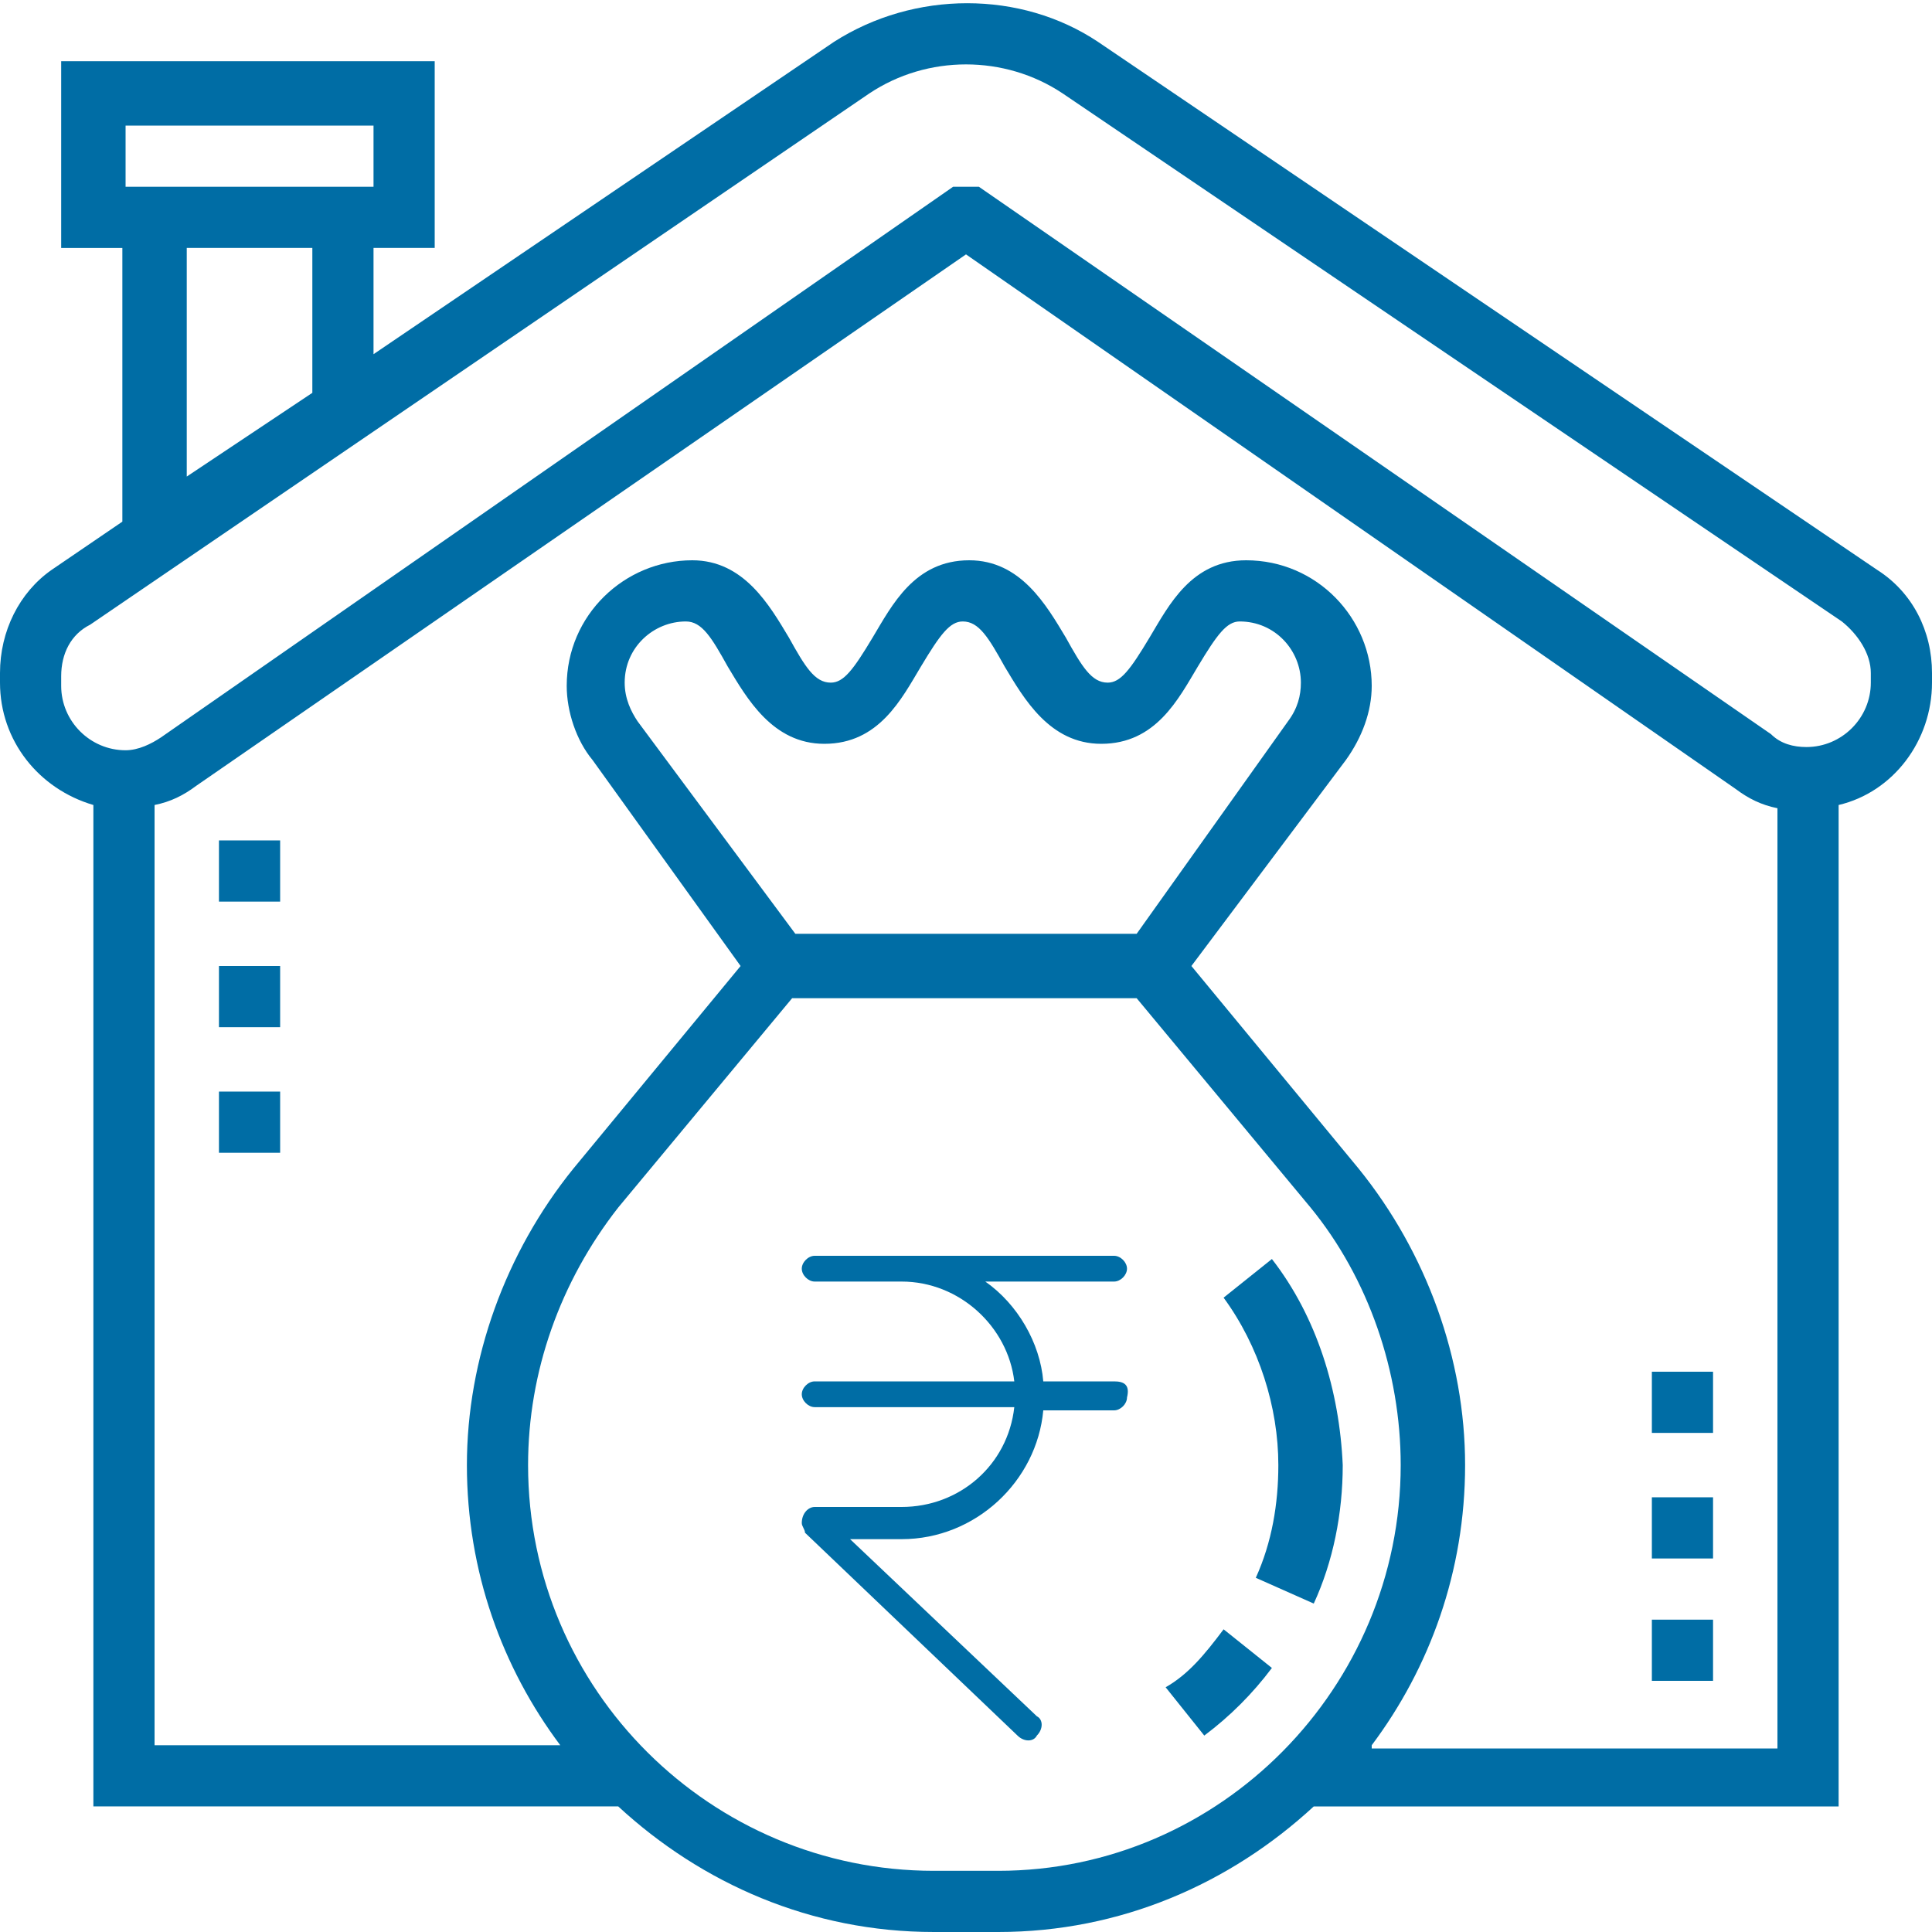 <?xml version="1.0" encoding="utf-8"?>
<!-- Generator: Adobe Illustrator 22.1.0, SVG Export Plug-In . SVG Version: 6.00 Build 0)  -->
<svg version="1.1" id="Layer_1" xmlns="http://www.w3.org/2000/svg" xmlns:xlink="http://www.w3.org/1999/xlink" x="0px" y="0px"
	 viewBox="0 0 60 60" style="enable-background:new 0 0 60 60;" xml:space="preserve">
<style type="text/css">
	.st0{fill:#006DA5;}
	.st1{clip-path:url(#SVGID_2_);fill:#006DA5;}
	.st2{display:none;fill:#43B979;}
</style>
<path class="st0" d="M36.2,52.4l1.2,1.5c0.8-0.6,1.5-1.3,2.1-2.1l-1.5-1.2C37.4,51.4,36.9,52,36.2,52.4L36.2,52.4z M36.2,52.4"/>
<g>
	<g>
		<rect x="51.3" y="50.3" class="st0" width="1.9" height="1.9"/>
		<rect x="51.3" y="46.5" class="st0" width="1.9" height="1.9"/>
		<rect x="51.3" y="42.6" class="st0" width="1.9" height="1.9"/>
	</g>
	<g>
		<rect x="6.8" y="26.1" class="st0" width="1.9" height="1.9"/>
		<rect x="6.8" y="30" class="st0" width="1.9" height="1.9"/>
		<rect x="6.8" y="33.9" class="st0" width="1.9" height="1.9"/>
	</g>
	<g>
		<g>
			<defs>
				<rect id="SVGID_1_" width="60" height="60"/>
			</defs>
			<clipPath id="SVGID_2_">
				<use xlink:href="#SVGID_1_"  style="overflow:visible;"/>
			</clipPath>
			<path class="st1" d="M39.5,39.1l-1.5,1.2c1.1,1.5,1.7,3.4,1.7,5.2c0,1.2-0.2,2.4-0.7,3.5l1.8,0.8c0.6-1.3,0.9-2.8,0.9-4.3
				C41.6,43.2,40.9,40.9,39.5,39.1L39.5,39.1z M39.5,39.1"/>
			<path class="st1" d="M58.3,17.7L34.1,1.3c-2.4-1.6-5.7-1.6-8.2,0L11.6,11V7.7h1.9V1.9H1.9v5.8h1.9v8.5l-2.2,1.5
				C0.6,18.4,0,19.6,0,20.9v0.3c0,1.8,1.2,3.3,2.9,3.8v31.1h16.3c2.6,2.4,6,3.9,9.8,3.9H31c3.8,0,7.2-1.5,9.8-3.9h16.3V25
				c1.7-0.4,2.9-2,2.9-3.8v-0.3C60,19.6,59.4,18.4,58.3,17.7L58.3,17.7z M3.9,3.9h7.7v1.9H3.9V3.9z M5.8,7.7h3.9v4.5l-3.9,2.6V7.7z
				 M31,58.1H29c-6.9,0-12.6-5.6-12.6-12.6c0-2.9,1-5.7,2.8-8l5.4-6.5h10.7l5.4,6.5c1.8,2.2,2.8,5.1,2.8,8
				C43.5,52.4,37.9,58.1,31,58.1L31,58.1z M35.3,29H24.7l-4.9-6.6c-0.2-0.3-0.4-0.7-0.4-1.2c0-1.1,0.9-1.9,1.9-1.9
				c0.5,0,0.8,0.5,1.3,1.4c0.6,1,1.4,2.4,3,2.4c1.7,0,2.4-1.4,3-2.4c0.6-1,0.9-1.4,1.3-1.4c0.5,0,0.8,0.5,1.3,1.4
				c0.6,1,1.4,2.4,3,2.4c1.7,0,2.4-1.4,3-2.4c0.6-1,0.9-1.4,1.3-1.4c1.1,0,1.9,0.9,1.9,1.9c0,0.4-0.1,0.8-0.4,1.2L35.3,29z
				 M42.6,54.2c1.8-2.4,2.9-5.4,2.9-8.7c0-3.3-1.2-6.6-3.3-9.2L37,30l4.8-6.4c0.5-0.7,0.8-1.5,0.8-2.3c0-2.1-1.7-3.9-3.9-3.9
				c-1.7,0-2.4,1.4-3,2.4c-0.6,1-0.9,1.4-1.3,1.4c-0.5,0-0.8-0.5-1.3-1.4c-0.6-1-1.4-2.4-3-2.4c-1.7,0-2.4,1.4-3,2.4
				c-0.6,1-0.9,1.4-1.3,1.4c-0.5,0-0.8-0.5-1.3-1.4c-0.6-1-1.4-2.4-3-2.4c-2.1,0-3.9,1.7-3.9,3.9c0,0.8,0.3,1.7,0.8,2.3L23,30
				l-5.2,6.3c-2.1,2.6-3.3,5.9-3.3,9.2c0,3.3,1.1,6.3,2.9,8.7H4.8V25c0.5-0.1,0.9-0.3,1.3-0.6L30,7.9l23.9,16.6
				c0.4,0.3,0.8,0.5,1.3,0.6v29.2H42.6z M58.1,21.2c0,1.1-0.9,2-2,2c-0.4,0-0.8-0.1-1.1-0.4L30.4,5.8h-0.8L5,22.9
				c-0.3,0.2-0.7,0.4-1.1,0.4c-1.1,0-2-0.9-2-2v-0.3c0-0.7,0.3-1.3,0.9-1.6L27,2.9c1.8-1.2,4.2-1.2,6,0l24.2,16.4
				c0.5,0.4,0.9,1,0.9,1.6V21.2z M58.1,21.2"/>
		</g>
	</g>
</g>
<rect x="-32.8" y="10.3" class="st2" width="5.9" height="5.9"/>
<path class="st0" d="M34.6,42.9h-2.2c-0.1-1.2-0.8-2.4-1.8-3.1h4c0.2,0,0.4-0.2,0.4-0.4s-0.2-0.4-0.4-0.4h-9.3
	c-0.2,0-0.4,0.2-0.4,0.4s0.2,0.4,0.4,0.4H28c1.8,0,3.3,1.4,3.5,3.1h-6.2c-0.2,0-0.4,0.2-0.4,0.4c0,0.2,0.2,0.4,0.4,0.4h6.2
	c-0.2,1.8-1.7,3.1-3.5,3.1h-2.7c-0.2,0-0.4,0.2-0.4,0.5c0,0.1,0.1,0.2,0.1,0.3l6.6,6.3c0.2,0.2,0.5,0.2,0.6,0c0.2-0.2,0.2-0.5,0-0.6
	l-5.8-5.5H28c2.3,0,4.2-1.8,4.4-4h2.2c0.2,0,0.4-0.2,0.4-0.4C35.1,43,34.9,42.9,34.6,42.9L34.6,42.9z M34.6,42.9"/>
</svg>
